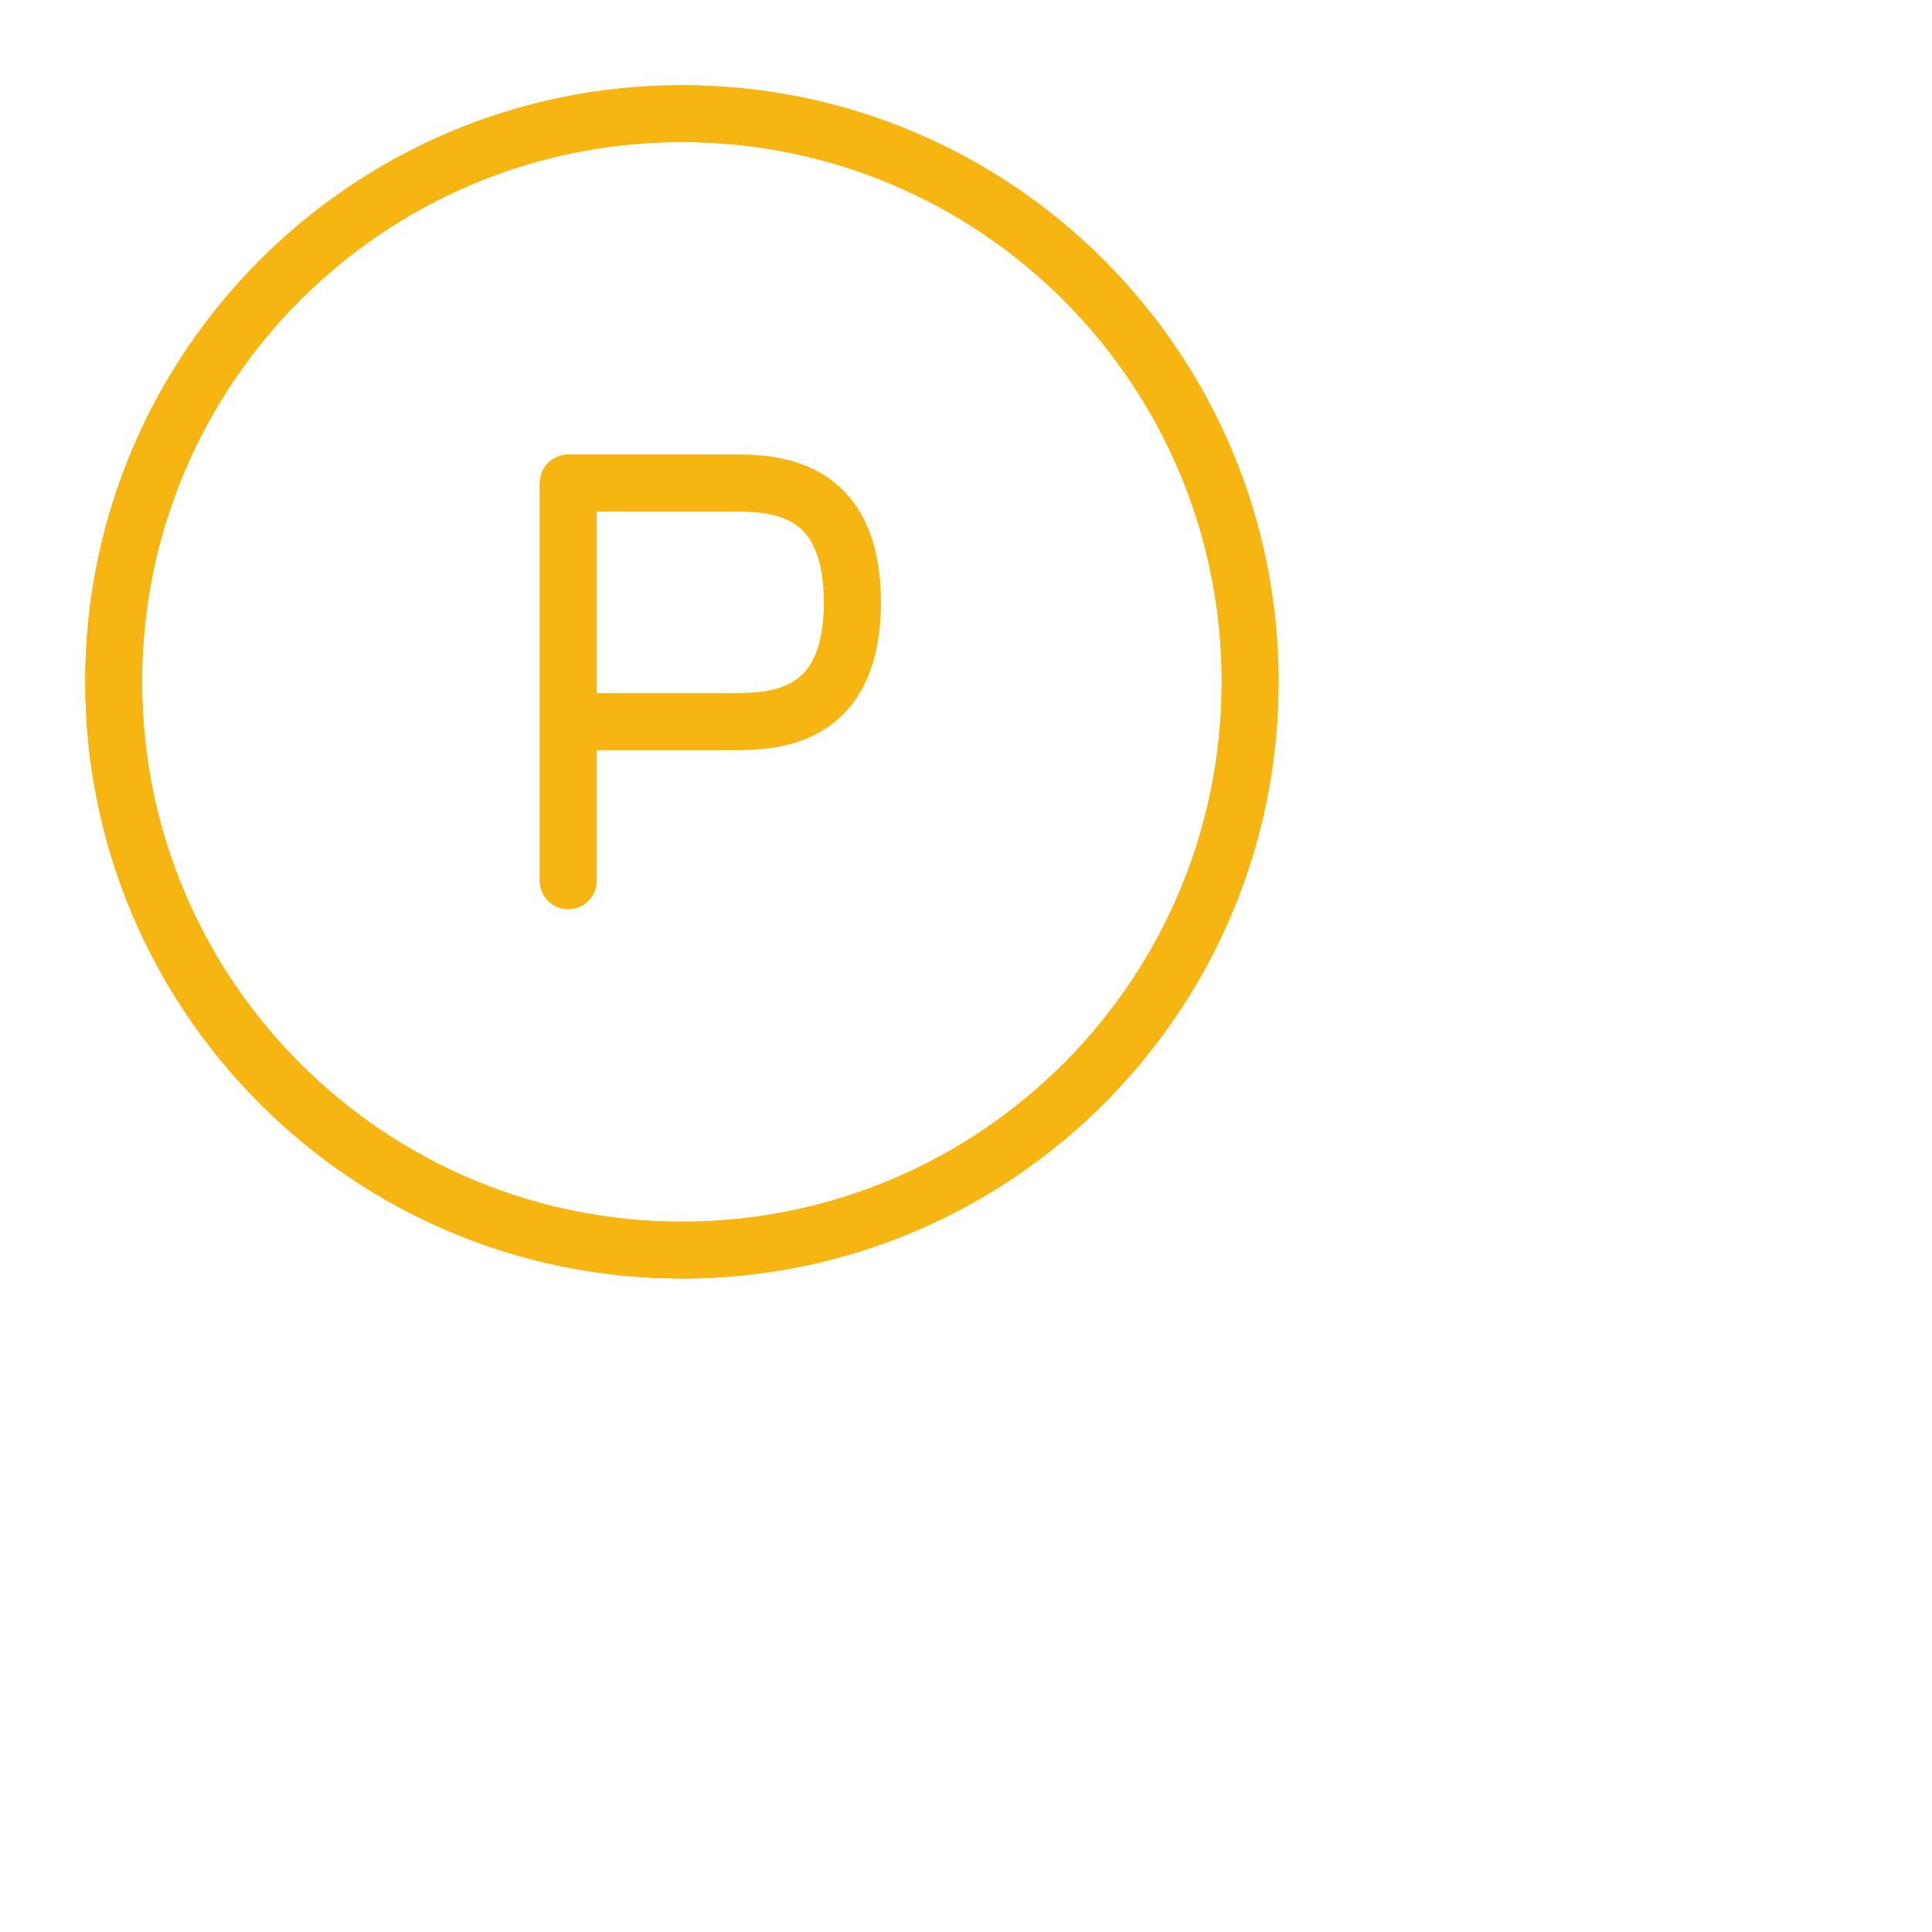 <svg width="102" height="102" viewBox="0 0 102 102" fill="none" xmlns="http://www.w3.org/2000/svg">
<path d="M30 46.5V38.1M30 38.1H38.571C40.713 38.1 45 38.1 45 31.8C45 25.5 40.713 25.5 38.571 25.5H30V38.1Z" stroke="#F7B512" stroke-width="3" stroke-linecap="round" stroke-linejoin="round"/>
<path d="M36 66C52.569 66 66 52.569 66 36C66 19.431 52.569 6 36 6C19.431 6 6 19.431 6 36C6 52.569 19.431 66 36 66Z" stroke="#F7B512" stroke-width="3"/>
<path d="M30 46.5V38.1M30 38.1H38.571C40.713 38.1 45 38.1 45 31.8C45 25.5 40.713 25.5 38.571 25.5H30V38.1Z" stroke="#F7B512" stroke-width="3" stroke-linecap="round" stroke-linejoin="round"/>
<path d="M36 66C52.569 66 66 52.569 66 36C66 19.431 52.569 6 36 6C19.431 6 6 19.431 6 36C6 52.569 19.431 66 36 66Z" stroke="#F7B512" stroke-width="3"/>
</svg>
